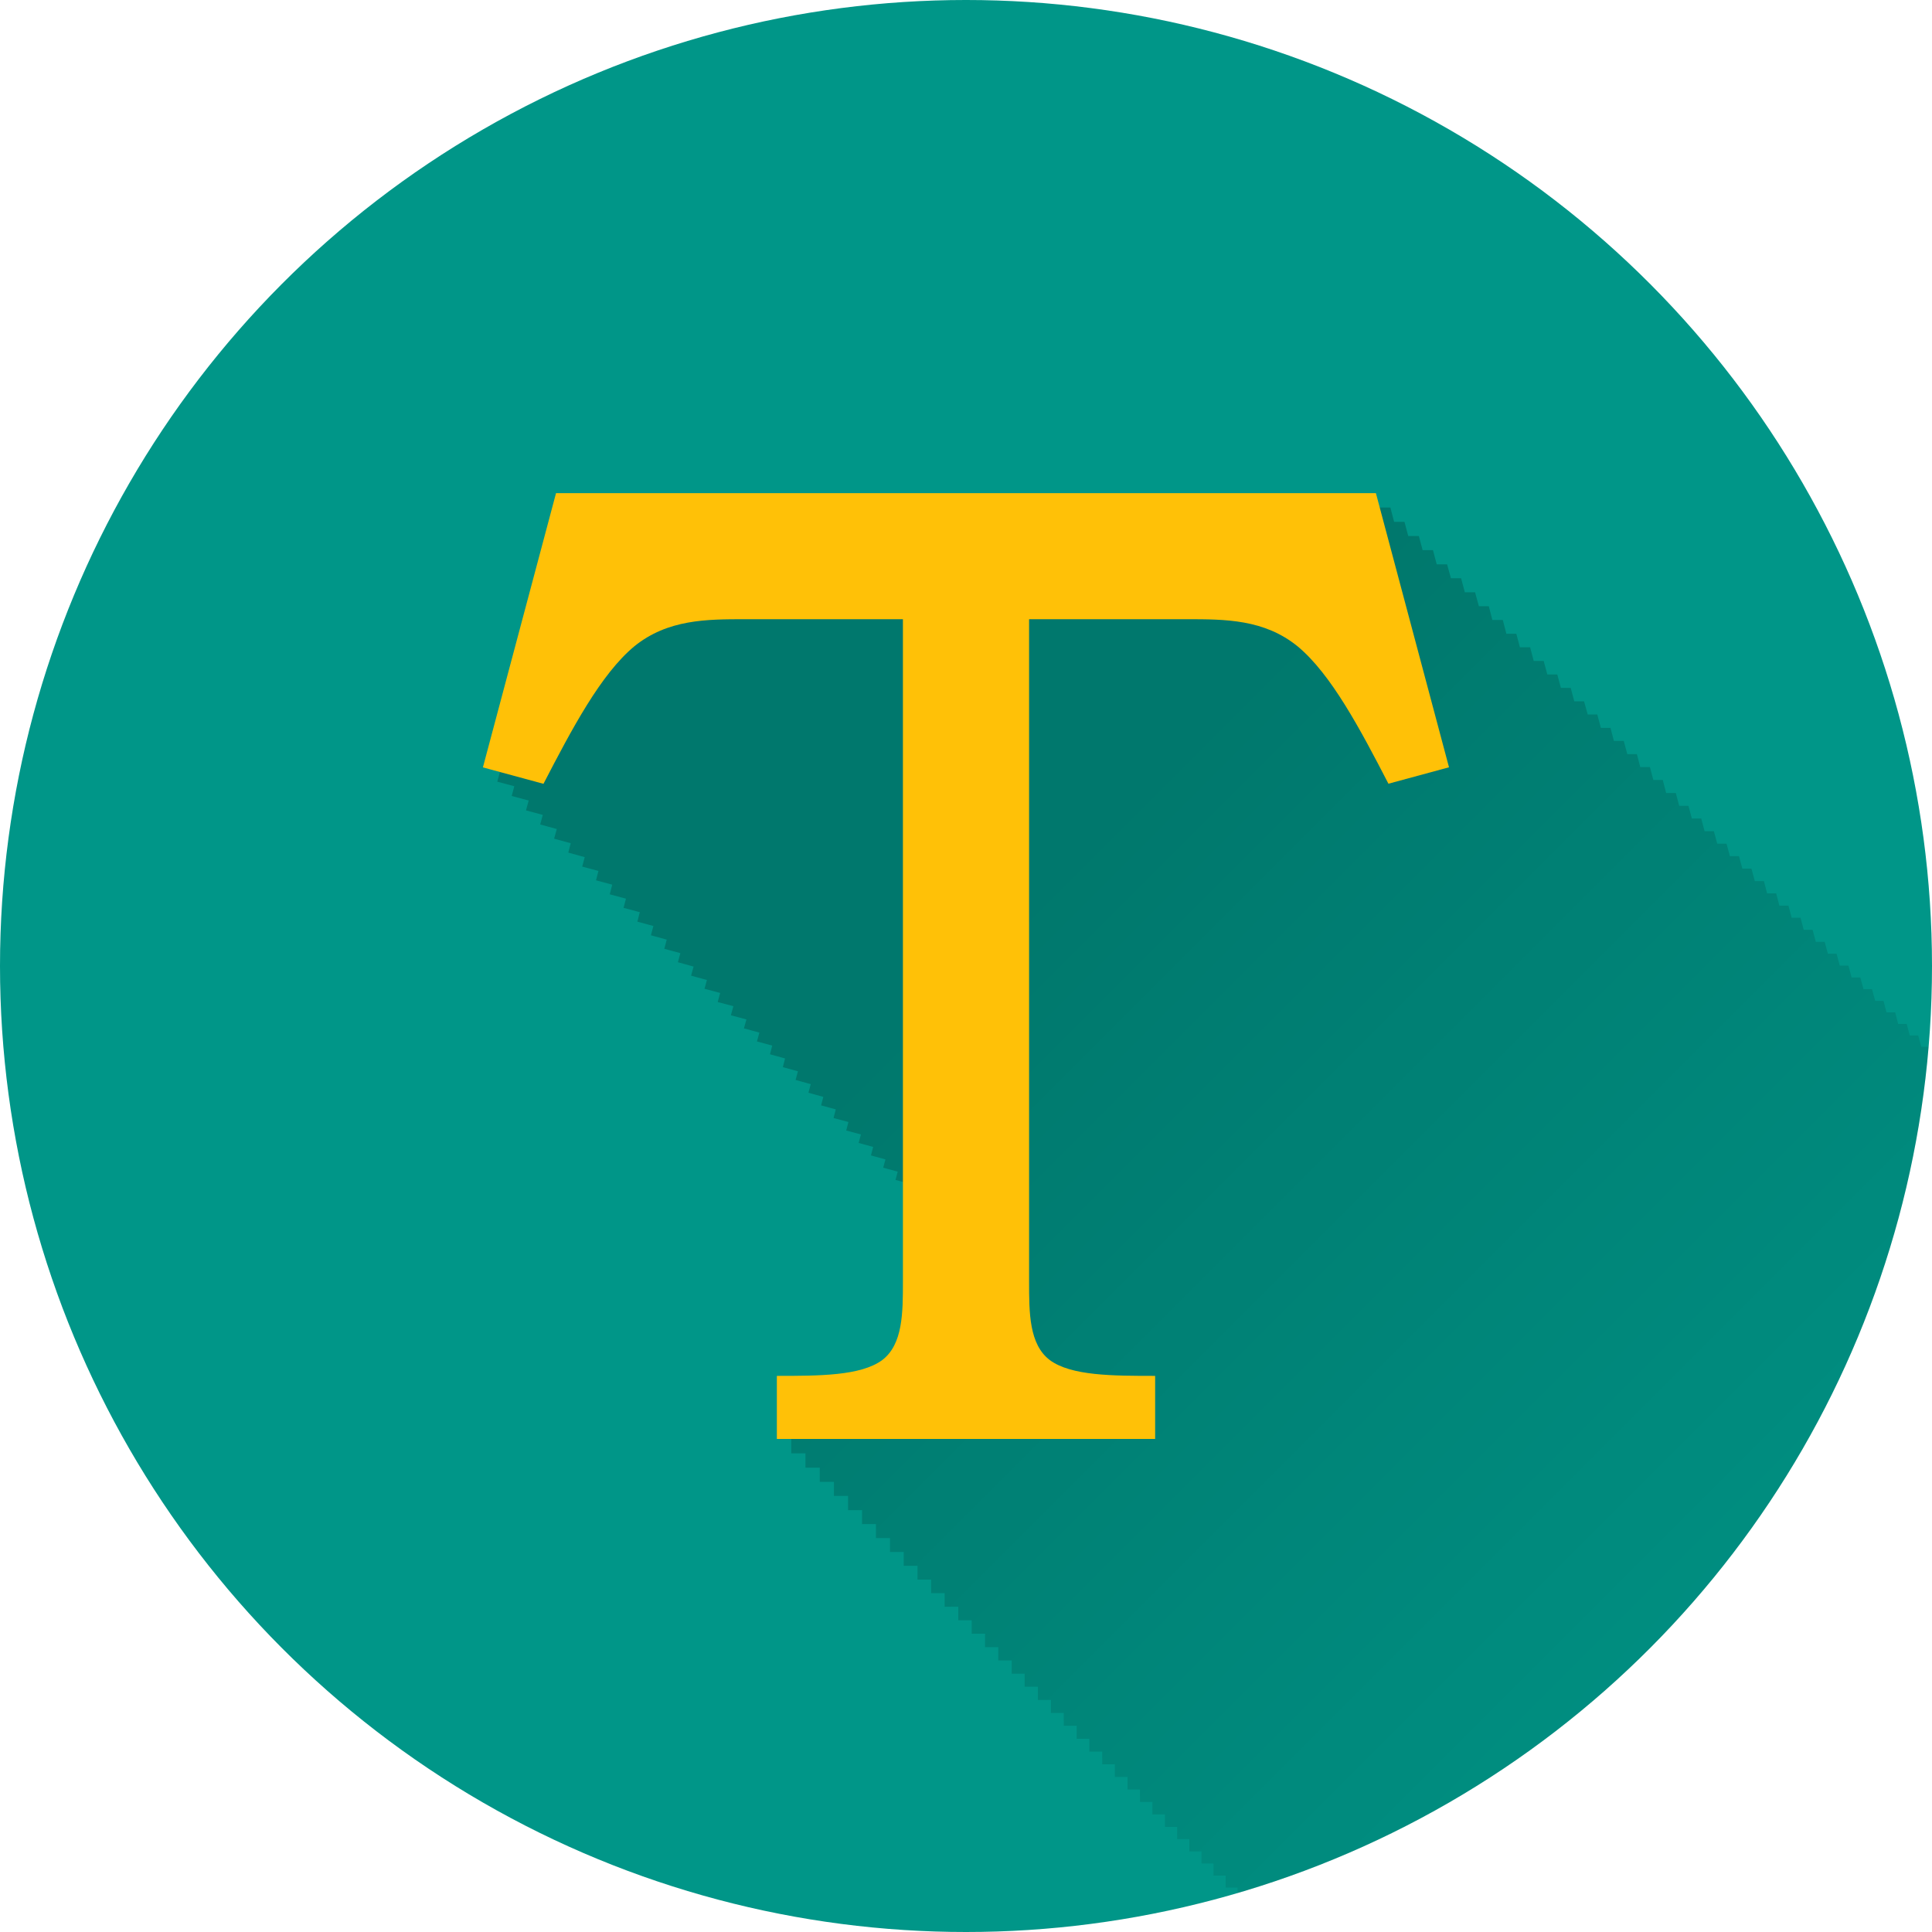 <?xml version="1.0" encoding="UTF-8" standalone="no"?>
<!-- Created with Inkscape (http://www.inkscape.org/) -->

<svg
   xmlns:dc="http://purl.org/dc/elements/1.1/"
   xmlns:cc="http://creativecommons.org/ns#"
   xmlns:rdf="http://www.w3.org/1999/02/22-rdf-syntax-ns#"
   xmlns:svg="http://www.w3.org/2000/svg"
   xmlns="http://www.w3.org/2000/svg"
   xmlns:xlink="http://www.w3.org/1999/xlink"
   xmlns:sodipodi="http://sodipodi.sourceforge.net/DTD/sodipodi-0.dtd"
   xmlns:inkscape="http://www.inkscape.org/namespaces/inkscape"
   width="5.644mm"
   height="5.644mm"
   viewBox="0 0 20 20"
   id="svg2"
   version="1.1"
   inkscape:version="0.91 r13725"
   sodipodi:docname="OPR.svg"
   inkscape:export-filename="/home/juergen/Schreibtisch/Icons/Email.svg.png"
   inkscape:export-xdpi="648"
   inkscape:export-ydpi="648">
  <sodipodi:namedview
     id="base"
     pagecolor="#ffffff"
     bordercolor="#666666"
     borderopacity="1.0"
     inkscape:pageopacity="0.0"
     inkscape:pageshadow="2"
     inkscape:zoom="11.2"
     inkscape:cx="8.0990244"
     inkscape:cy="7.6186279"
     inkscape:document-units="px"
     inkscape:current-layer="layer2"
     showgrid="false"
     fit-margin-top="0"
     fit-margin-left="0"
     fit-margin-right="0"
     fit-margin-bottom="0"
     showguides="true"
     inkscape:guide-bbox="true"
     inkscape:window-width="1366"
     inkscape:window-height="726"
     inkscape:window-x="0"
     inkscape:window-y="0"
     inkscape:window-maximized="1"
     inkscape:snap-grids="true"
     inkscape:snap-to-guides="true">
    <inkscape:grid
       type="xygrid"
       id="grid4138" />
    <sodipodi:guide
       position="10,18"
       orientation="0,1"
       id="guide4140" />
    <sodipodi:guide
       position="10,2"
       orientation="0,1"
       id="guide4142" />
    <sodipodi:guide
       position="2,10"
       orientation="1,0"
       id="guide4144" />
    <sodipodi:guide
       position="0,0"
       orientation="0,20"
       id="guide4146" />
    <sodipodi:guide
       position="20,0"
       orientation="-20,0"
       id="guide4148" />
    <sodipodi:guide
       position="20,20"
       orientation="0,-20"
       id="guide4150" />
    <sodipodi:guide
       position="0,20"
       orientation="20,0"
       id="guide4152" />
    <sodipodi:guide
       position="18,10"
       orientation="1,0"
       id="guide4154" />
    <sodipodi:guide
       position="10,10"
       orientation="-0.707,0.707"
       id="guide4156" />
    <sodipodi:guide
       position="4,10"
       orientation="1,0"
       id="guide4160" />
    <sodipodi:guide
       position="16,10"
       orientation="1,0"
       id="guide4162" />
    <sodipodi:guide
       position="10,16"
       orientation="0,1"
       id="guide4164" />
    <sodipodi:guide
       position="10,4"
       orientation="0,1"
       id="guide4166" />
    <sodipodi:guide
       position="10,15"
       orientation="0,1"
       id="guide4168" />
    <sodipodi:guide
       position="10,5"
       orientation="0,1"
       id="guide4170" />
    <sodipodi:guide
       position="5,10"
       orientation="1,0"
       id="guide4172" />
    <sodipodi:guide
       position="15,10"
       orientation="1,0"
       id="guide4174" />
  </sodipodi:namedview>
  <defs
     id="defs4">
    <linearGradient
       inkscape:collect="always"
       id="linearGradient5196">
      <stop
         style="stop-color:#000000;stop-opacity:1;"
         offset="0"
         id="stop5198" />
      <stop
         style="stop-color:#000000;stop-opacity:0;"
         offset="1"
         id="stop5200" />
    </linearGradient>
    <clipPath
       id="clipPath12478"
       clipPathUnits="userSpaceOnUse">
      <circle
         r="10"
         cy="10"
         cx="10"
         id="circle12480"
         style="opacity:1;fill:#2196f3;fill-opacity:1;stroke:none;stroke-width:0.051;stroke-miterlimit:4;stroke-dasharray:none;stroke-opacity:1" />
    </clipPath>
    <clipPath
       clipPathUnits="userSpaceOnUse"
       id="clipPath5790">
      <circle
         r="10"
         cy="10"
         cx="10"
         id="circle5792"
         style="opacity:1;fill:#2196f3;fill-opacity:1;stroke:none;stroke-width:0.051;stroke-miterlimit:4;stroke-dasharray:none;stroke-opacity:1"
         inkscape:export-filename="/home/juergen/path4136.png"
         inkscape:export-xdpi="648"
         inkscape:export-ydpi="648" />
    </clipPath>
    <clipPath
       id="clipPath5055"
       clipPathUnits="userSpaceOnUse">
      <circle
         r="10"
         cy="10"
         cx="10"
         id="circle5057"
         style="opacity:1;fill:#2196f3;fill-opacity:1;stroke:none;stroke-width:0.051;stroke-miterlimit:4;stroke-dasharray:none;stroke-opacity:1"
         inkscape:export-filename="/home/juergen/path4136.png"
         inkscape:export-xdpi="648"
         inkscape:export-ydpi="648" />
    </clipPath>
    <clipPath
       clipPathUnits="userSpaceOnUse"
       id="clipPath5119">
      <circle
         r="10"
         cy="10"
         cx="10"
         id="circle5121"
         style="opacity:1;fill:#2196f3;fill-opacity:1;stroke:none;stroke-width:0.051;stroke-miterlimit:4;stroke-dasharray:none;stroke-opacity:1"
         inkscape:export-filename="/home/juergen/Schreibtisch/path4136.png"
         inkscape:export-xdpi="648"
         inkscape:export-ydpi="648" />
    </clipPath>
    <clipPath
       id="clipPath5194"
       clipPathUnits="userSpaceOnUse">
      <circle
         r="10"
         cy="10"
         cx="10"
         id="circle5196"
         style="opacity:1;fill:#cddc39;fill-opacity:1;stroke:none;stroke-width:0.051;stroke-miterlimit:4;stroke-dasharray:none;stroke-opacity:1"
         inkscape:export-filename="/home/juergen/Schreibtisch/path4136.png"
         inkscape:export-xdpi="648"
         inkscape:export-ydpi="648" />
    </clipPath>
    <clipPath
       clipPathUnits="userSpaceOnUse"
       id="clipPath6175">
      <circle
         r="10"
         cy="10"
         cx="10"
         id="circle6177"
         style="opacity:1;fill:#f44336;fill-opacity:1;stroke:none;stroke-width:0.051;stroke-miterlimit:4;stroke-dasharray:none;stroke-opacity:1"
         inkscape:export-filename="/home/juergen/Schreibtisch/path4136.png"
         inkscape:export-xdpi="648"
         inkscape:export-ydpi="648" />
    </clipPath>
    <clipPath
       id="clipPath7176"
       clipPathUnits="userSpaceOnUse">
      <circle
         r="10"
         cy="10"
         cx="10"
         id="circle7178"
         style="opacity:1;fill:#9c27b0;fill-opacity:1;stroke:none;stroke-width:0.051;stroke-miterlimit:4;stroke-dasharray:none;stroke-opacity:1"
         inkscape:export-filename="/home/juergen/Schreibtisch/path4136.png"
         inkscape:export-xdpi="648"
         inkscape:export-ydpi="648" />
    </clipPath>
    <clipPath
       clipPathUnits="userSpaceOnUse"
       id="clipPath8165">
      <circle
         r="10"
         cy="10"
         cx="10"
         id="circle8167"
         style="opacity:1;fill:#ffc107;fill-opacity:1;stroke:none;stroke-width:0.051;stroke-miterlimit:4;stroke-dasharray:none;stroke-opacity:1"
         inkscape:export-filename="/home/juergen/Schreibtisch/path4136.png"
         inkscape:export-xdpi="648"
         inkscape:export-ydpi="648" />
    </clipPath>
    <clipPath
       id="clipPath9162"
       clipPathUnits="userSpaceOnUse">
      <circle
         r="10"
         cy="10"
         cx="10"
         id="circle9164"
         style="opacity:1;fill:#ff9800;fill-opacity:1;stroke:none;stroke-width:0.051;stroke-miterlimit:4;stroke-dasharray:none;stroke-opacity:1"
         inkscape:export-filename="/home/juergen/Schreibtisch/path4136.png"
         inkscape:export-xdpi="648"
         inkscape:export-ydpi="648" />
    </clipPath>
    <clipPath
       clipPathUnits="userSpaceOnUse"
       id="clipPath10753">
      <circle
         r="10"
         cy="10"
         cx="10"
         id="circle10755"
         style="opacity:1;fill:#607d8b;fill-opacity:1;stroke:none;stroke-width:0.051;stroke-miterlimit:4;stroke-dasharray:none;stroke-opacity:1"
         inkscape:export-filename="/home/juergen/Schreibtisch/path4136.png"
         inkscape:export-xdpi="648"
         inkscape:export-ydpi="648" />
    </clipPath>
    <clipPath
       id="clipPath5153"
       clipPathUnits="userSpaceOnUse">
      <circle
         r="10"
         cy="10"
         cx="10"
         id="circle5155"
         style="opacity:1;fill:#2196f3;fill-opacity:1;stroke:none;stroke-width:0.051;stroke-miterlimit:4;stroke-dasharray:none;stroke-opacity:1"
         inkscape:export-filename="/home/juergen/Schreibtisch/path4136.png"
         inkscape:export-xdpi="648"
         inkscape:export-ydpi="648" />
    </clipPath>
    <clipPath
       clipPathUnits="userSpaceOnUse"
       id="clipPath6152">
      <circle
         r="10"
         cy="10"
         cx="10"
         id="circle6154"
         style="opacity:1;fill:#2196f3;fill-opacity:1;stroke:none;stroke-width:0.051;stroke-miterlimit:4;stroke-dasharray:none;stroke-opacity:1"
         inkscape:export-filename="/home/juergen/Schreibtisch/path4136.png"
         inkscape:export-xdpi="648"
         inkscape:export-ydpi="648" />
    </clipPath>
    <clipPath
       id="clipPath7155"
       clipPathUnits="userSpaceOnUse">
      <circle
         r="10"
         cy="10"
         cx="10"
         id="circle7157"
         style="opacity:1;fill:#2196f3;fill-opacity:1;stroke:none;stroke-width:0.051;stroke-miterlimit:4;stroke-dasharray:none;stroke-opacity:1"
         inkscape:export-filename="/home/juergen/Schreibtisch/path4136.png"
         inkscape:export-xdpi="648"
         inkscape:export-ydpi="648" />
    </clipPath>
    <clipPath
       clipPathUnits="userSpaceOnUse"
       id="clipPath8162">
      <circle
         r="10"
         cy="10"
         cx="10"
         id="circle8164"
         style="opacity:1;fill:#2196f3;fill-opacity:1;stroke:none;stroke-width:0.051;stroke-miterlimit:4;stroke-dasharray:none;stroke-opacity:1"
         inkscape:export-filename="/home/juergen/Schreibtisch/path4136.png"
         inkscape:export-xdpi="648"
         inkscape:export-ydpi="648" />
    </clipPath>
    <clipPath
       id="clipPath5177"
       clipPathUnits="userSpaceOnUse">
      <circle
         r="10"
         cy="10"
         cx="10"
         id="circle5179"
         style="opacity:1;fill:#8bc34a;fill-opacity:1;stroke:none;stroke-width:0.051;stroke-miterlimit:4;stroke-dasharray:none;stroke-opacity:1"
         inkscape:export-filename="/home/juergen/Schreibtisch/path4136.png"
         inkscape:export-xdpi="648"
         inkscape:export-ydpi="648" />
    </clipPath>
    <clipPath
       clipPathUnits="userSpaceOnUse"
       id="clipPath6194">
      <circle
         r="10"
         cy="10"
         cx="10"
         id="circle6196"
         style="opacity:1;fill:#4caf50;fill-opacity:1;stroke:none;stroke-width:0.051;stroke-miterlimit:4;stroke-dasharray:none;stroke-opacity:1"
         inkscape:export-filename="/home/juergen/Schreibtisch/path4136.png"
         inkscape:export-xdpi="648"
         inkscape:export-ydpi="648" />
    </clipPath>
    <clipPath
       id="clipPath7213"
       clipPathUnits="userSpaceOnUse">
      <circle
         r="10"
         cy="10"
         cx="10"
         id="circle7215"
         style="opacity:1;fill:#4caf50;fill-opacity:1;stroke:none;stroke-width:0.051;stroke-miterlimit:4;stroke-dasharray:none;stroke-opacity:1"
         inkscape:export-filename="/home/juergen/Schreibtisch/path4136.png"
         inkscape:export-xdpi="648"
         inkscape:export-ydpi="648" />
    </clipPath>
    <clipPath
       clipPathUnits="userSpaceOnUse"
       id="clipPath8236">
      <circle
         r="10"
         cy="10"
         cx="10"
         id="circle8238"
         style="opacity:1;fill:#4caf50;fill-opacity:1;stroke:none;stroke-width:0.051;stroke-miterlimit:4;stroke-dasharray:none;stroke-opacity:1"
         inkscape:export-filename="/home/juergen/Schreibtisch/path4136.png"
         inkscape:export-xdpi="648"
         inkscape:export-ydpi="648" />
    </clipPath>
    <clipPath
       id="clipPath9263"
       clipPathUnits="userSpaceOnUse">
      <circle
         r="10"
         cy="10"
         cx="10"
         id="circle9265"
         style="opacity:1;fill:#607d8b;fill-opacity:1;stroke:none;stroke-width:0.051;stroke-miterlimit:4;stroke-dasharray:none;stroke-opacity:1"
         inkscape:export-filename="/home/juergen/Schreibtisch/path4136.png"
         inkscape:export-xdpi="648"
         inkscape:export-ydpi="648" />
    </clipPath>
    <linearGradient
       inkscape:collect="always"
       xlink:href="#linearGradient5196"
       id="linearGradient5202"
       x1="10"
       y1="10"
       x2="20"
       y2="20"
       gradientUnits="userSpaceOnUse" />
    <clipPath
       clipPathUnits="userSpaceOnUse"
       id="clipPath5207">
      <circle
         r="10"
         cy="10"
         cx="10"
         id="circle5209"
         style="opacity:1;fill:#009688;fill-opacity:1;stroke:none;stroke-width:0.051;stroke-miterlimit:4;stroke-dasharray:none;stroke-opacity:1"
         inkscape:export-filename="/home/juergen/Schreibtisch/path4136.png"
         inkscape:export-xdpi="648"
         inkscape:export-ydpi="648" />
    </clipPath>
  </defs>
  <g
     inkscape:label="Hintergrund"
     inkscape:groupmode="layer"
     id="layer1"
     transform="translate(1058.143,-861.934)">
    <circle
       inkscape:export-ydpi="648"
       inkscape:export-xdpi="648"
       inkscape:export-filename="/home/juergen/Schreibtisch/path4136.png"
       style="opacity:1;fill:#009688;fill-opacity:1;stroke:none;stroke-width:0.051;stroke-miterlimit:4;stroke-dasharray:none;stroke-opacity:1"
       id="path4136"
       cx="-1048.143"
       cy="871.934"
       r="10" />
  </g>
  <g
     style="display:inline"
     inkscape:groupmode="layer"
     id="layer2"
     inkscape:label="Icon">
    <path
       d="M 5.906 5.254 L 5.148 8.092 L 5.324 8.139 L 5.297 8.24 L 5.473 8.287 L 5.445 8.389 L 5.619 8.436 L 5.592 8.535 L 5.764 8.582 L 5.736 8.682 L 5.908 8.729 L 5.883 8.826 L 6.053 8.873 L 6.027 8.971 L 6.195 9.016 L 6.17 9.113 L 6.338 9.158 L 6.312 9.258 L 6.48 9.303 L 6.455 9.398 L 6.623 9.443 L 6.598 9.541 L 6.764 9.586 L 6.738 9.682 L 6.902 9.727 L 6.877 9.822 L 7.043 9.867 L 7.018 9.961 L 7.18 10.006 L 7.154 10.1 L 7.318 10.145 L 7.293 10.236 L 7.455 10.279 L 7.43 10.373 L 7.592 10.416 L 7.566 10.51 L 7.727 10.553 L 7.701 10.646 L 7.861 10.689 L 7.836 10.781 L 7.994 10.824 L 7.971 10.914 L 8.127 10.957 L 8.104 11.047 L 8.26 11.09 L 8.236 11.18 L 8.393 11.223 L 8.369 11.312 L 8.523 11.355 L 8.5 11.443 L 8.652 11.484 L 8.629 11.574 L 8.783 11.615 L 8.76 11.703 L 8.912 11.744 L 8.889 11.832 L 9.039 11.873 L 9.016 11.961 L 9.166 12.002 L 9.143 12.088 L 9.293 12.129 L 9.27 12.215 L 9.42 12.254 L 9.396 12.34 L 9.496 12.367 L 9.496 13.412 C 9.496 13.738 9.497 14.065 9.281 14.229 C 9.059 14.392 8.629 14.393 8.191 14.393 L 8.191 15.045 L 8.338 15.045 L 8.338 15.193 L 8.486 15.193 L 8.486 15.34 L 8.633 15.34 L 8.633 15.486 L 8.779 15.486 L 8.779 15.633 L 8.924 15.633 L 8.924 15.777 L 9.068 15.777 L 9.068 15.922 L 9.213 15.922 L 9.213 16.066 L 9.355 16.066 L 9.355 16.209 L 9.498 16.209 L 9.498 16.352 L 9.639 16.352 L 9.639 16.492 L 9.779 16.492 L 9.779 16.633 L 9.92 16.633 L 9.92 16.773 L 10.059 16.773 L 10.059 16.912 L 10.197 16.912 L 10.197 17.051 L 10.334 17.051 L 10.334 17.189 L 10.473 17.189 L 10.473 17.326 L 10.607 17.326 L 10.607 17.461 L 10.744 17.461 L 10.744 17.598 L 10.879 17.598 L 10.879 17.732 L 11.012 17.732 L 11.012 17.865 L 11.146 17.865 L 11.146 18 L 11.277 18 L 11.277 18.133 L 11.41 18.133 L 11.41 18.264 L 11.541 18.264 L 11.541 18.395 L 11.672 18.395 L 11.672 18.525 L 11.801 18.525 L 11.801 18.654 L 11.93 18.654 L 11.93 18.783 L 12.059 18.783 L 12.059 18.912 L 12.186 18.912 L 12.186 19.039 L 12.312 19.039 L 12.312 19.166 L 12.438 19.166 L 12.438 19.291 L 12.562 19.291 L 12.562 19.416 L 12.688 19.416 L 12.688 19.541 L 12.811 19.541 L 12.811 19.664 L 12.934 19.664 L 12.934 19.787 L 13.057 19.787 L 13.057 19.91 L 13.178 19.91 L 13.178 20.031 L 13.299 20.031 L 13.299 20.152 L 13.418 20.152 L 13.418 20.271 L 13.537 20.271 L 13.537 20.391 L 13.656 20.391 L 13.656 20.51 L 13.773 20.51 L 13.773 20.627 L 13.891 20.627 L 13.891 20.744 L 14.006 20.744 L 14.006 20.859 L 14.121 20.859 L 14.121 20.977 L 14.236 20.977 L 14.236 21.09 L 14.35 21.09 L 14.35 21.205 L 14.463 21.205 L 14.463 21.318 L 14.576 21.318 L 14.576 21.43 L 14.688 21.43 L 14.688 21.541 L 14.799 21.541 L 14.799 21.652 L 14.91 21.652 L 14.91 21.764 L 15.02 21.764 L 15.02 21.873 L 15.127 21.873 L 15.127 21.98 L 15.236 21.98 L 15.236 22.09 L 15.344 22.09 L 15.344 22.197 L 15.449 22.197 L 15.449 22.303 L 15.555 22.303 L 15.555 22.408 L 15.66 22.408 L 15.66 22.514 L 15.766 22.514 L 15.766 22.619 L 15.869 22.619 L 15.869 22.723 L 15.971 22.723 L 15.971 22.824 L 16.072 22.824 L 16.072 22.928 L 16.174 22.928 L 16.174 23.029 L 16.275 23.029 L 16.275 23.129 L 16.375 23.129 L 16.375 23.229 L 16.475 23.229 L 16.475 23.328 L 16.572 23.328 L 16.572 23.426 L 16.67 23.426 L 16.67 23.523 L 16.768 23.523 L 16.768 23.621 L 16.863 23.621 L 16.863 23.717 L 16.959 23.717 L 16.959 23.812 L 17.053 23.812 L 17.053 23.906 L 17.146 23.906 L 17.146 24.002 L 17.24 24.002 L 17.24 24.094 L 17.332 24.094 L 17.332 24.188 L 17.424 24.188 L 17.424 24.279 L 17.516 24.279 L 17.516 24.369 L 17.605 24.369 L 17.605 24.459 L 17.695 24.459 L 17.695 24.549 L 17.783 24.549 L 17.783 24.639 L 17.873 24.639 L 17.873 24.727 L 17.959 24.727 L 17.959 24.812 L 18.045 24.812 L 18.045 24.9 L 18.131 24.9 L 18.131 24.986 L 18.217 24.986 L 18.217 25.07 L 18.301 25.07 L 18.301 25.154 L 18.385 25.154 L 18.385 25.238 L 18.467 25.238 L 18.467 25.32 L 18.549 25.32 L 18.549 25.402 L 18.631 25.402 L 18.631 25.484 L 18.711 25.484 L 18.711 25.564 L 18.791 25.564 L 18.791 25.645 L 18.869 25.645 L 18.869 25.725 L 18.949 25.725 L 18.949 25.803 L 19.025 25.803 L 19.025 25.879 L 19.104 25.879 L 19.104 25.957 L 19.18 25.957 L 19.18 26.033 L 19.254 26.033 L 19.254 26.107 L 19.328 26.107 L 19.328 26.184 L 19.402 26.184 L 19.402 26.256 L 19.477 26.256 L 19.477 26.33 L 19.549 26.33 L 19.549 26.402 L 19.619 26.402 L 19.619 26.475 L 19.691 26.475 L 19.691 26.545 L 19.762 26.545 L 19.762 26.615 L 19.83 26.615 L 19.83 26.684 L 19.898 26.684 L 19.898 26.754 L 19.967 26.754 L 19.967 26.82 L 20.035 26.82 L 20.035 26.889 L 20.102 26.889 L 20.102 26.955 L 20.166 26.955 L 20.166 27.02 L 20.232 27.02 L 20.232 27.086 L 20.295 27.086 L 20.295 27.15 L 20.359 27.15 L 20.359 27.213 L 20.422 27.213 L 20.422 27.275 L 20.484 27.275 L 20.484 27.338 L 20.545 27.338 L 20.545 27.398 L 20.605 27.398 L 20.605 27.459 L 20.666 27.459 L 20.666 27.52 L 20.725 27.52 L 20.725 27.578 L 20.783 27.578 L 20.783 27.637 L 20.84 27.637 L 20.84 27.693 L 20.896 27.693 L 20.896 27.752 L 20.953 27.752 L 20.953 27.807 L 21.008 27.807 L 21.008 27.863 L 21.062 27.863 L 21.062 27.918 L 21.117 27.918 L 21.117 27.971 L 21.17 27.971 L 21.17 28.023 L 21.223 28.023 L 21.223 28.076 L 21.273 28.076 L 21.273 28.127 L 21.324 28.127 L 21.324 28.18 L 21.375 28.18 L 21.375 28.229 L 21.424 28.229 L 21.424 28.277 L 21.473 28.277 L 21.473 28.326 L 21.521 28.326 L 21.521 28.375 L 21.568 28.375 L 21.568 28.422 L 21.615 28.422 L 21.615 28.469 L 21.66 28.469 L 21.66 28.514 L 21.705 28.514 L 21.705 28.559 L 21.75 28.559 L 21.75 28.604 L 21.793 28.604 L 21.793 28.646 L 21.836 28.646 L 21.836 28.689 L 21.877 28.689 L 21.877 28.73 L 21.918 28.73 L 21.918 28.771 L 21.959 28.771 L 21.959 28.812 L 21.998 28.812 L 21.998 28.854 L 22.037 28.854 L 22.037 28.893 L 22.076 28.893 L 22.076 28.93 L 22.113 28.93 L 22.113 28.967 L 22.15 28.967 L 22.15 29.004 L 22.186 29.004 L 22.186 29.041 L 22.221 29.041 L 22.221 29.076 L 22.256 29.076 L 22.256 29.109 L 22.289 29.109 L 22.289 29.145 L 22.322 29.145 L 22.322 29.178 L 22.355 29.178 L 22.355 29.209 L 22.387 29.209 L 22.387 29.24 L 22.418 29.24 L 22.418 29.271 L 22.447 29.271 L 22.447 29.301 L 22.477 29.301 L 22.477 29.33 L 22.506 29.33 L 22.506 29.359 L 22.533 29.359 L 22.533 29.387 L 22.561 29.387 L 22.561 29.414 L 22.588 29.414 L 22.588 29.441 L 22.613 29.441 L 22.613 29.467 L 22.637 29.467 L 22.637 29.492 L 22.662 29.492 L 22.662 29.516 L 22.686 29.516 L 22.686 29.539 L 22.707 29.539 L 22.707 29.561 L 22.73 29.561 L 22.73 29.584 L 22.75 29.584 L 22.75 29.604 L 22.771 29.604 L 22.771 29.625 L 22.791 29.625 L 22.791 29.645 L 22.811 29.645 L 22.811 29.664 L 22.828 29.664 L 22.828 29.682 L 22.846 29.682 L 22.846 29.699 L 22.861 29.699 L 22.861 29.717 L 22.879 29.717 L 22.879 29.732 L 22.893 29.732 L 22.893 29.746 L 22.908 29.746 L 22.908 29.762 L 22.922 29.762 L 22.922 29.775 L 22.934 29.775 L 22.934 29.789 L 22.947 29.789 L 22.947 29.801 L 22.959 29.801 L 22.959 29.812 L 22.969 29.812 L 22.969 29.822 L 22.979 29.822 L 22.979 29.832 L 22.988 29.832 L 22.988 29.842 L 22.996 29.842 L 22.996 29.852 L 23.004 29.852 L 23.004 29.859 L 23.012 29.859 L 23.012 29.865 L 23.018 29.865 L 23.018 29.871 L 23.023 29.871 L 23.023 29.877 L 23.029 29.877 L 23.029 29.883 L 23.033 29.883 L 23.033 29.887 L 23.035 29.887 L 23.035 29.889 L 23.039 29.889 L 23.039 29.893 L 23.041 29.893 L 23.041 29.895 L 26.957 29.895 L 26.957 29.242 C 26.956 29.242 26.956 29.242 26.955 29.242 L 26.955 29.24 C 26.955 29.24 26.953 29.24 26.953 29.24 L 26.953 29.236 C 26.952 29.236 26.951 29.236 26.949 29.236 L 26.949 29.234 C 26.948 29.234 26.947 29.234 26.945 29.234 L 26.945 29.229 C 26.943 29.229 26.941 29.229 26.939 29.229 L 26.939 29.225 C 26.937 29.225 26.936 29.225 26.934 29.225 L 26.934 29.219 C 26.932 29.219 26.93 29.219 26.928 29.219 L 26.928 29.213 C 26.926 29.213 26.924 29.213 26.922 29.213 L 26.922 29.205 C 26.919 29.205 26.917 29.205 26.914 29.205 L 26.914 29.197 C 26.911 29.197 26.908 29.197 26.904 29.197 L 26.904 29.189 C 26.901 29.189 26.898 29.189 26.895 29.189 L 26.895 29.18 C 26.891 29.18 26.888 29.18 26.885 29.18 L 26.885 29.17 C 26.881 29.17 26.878 29.17 26.875 29.17 L 26.875 29.16 C 26.871 29.16 26.867 29.16 26.863 29.16 L 26.863 29.148 C 26.859 29.148 26.856 29.148 26.852 29.148 L 26.852 29.135 C 26.847 29.135 26.843 29.135 26.838 29.135 L 26.838 29.123 C 26.833 29.123 26.829 29.123 26.824 29.123 L 26.824 29.109 C 26.819 29.109 26.815 29.109 26.811 29.109 L 26.811 29.094 C 26.805 29.094 26.8 29.094 26.795 29.094 L 26.795 29.078 C 26.789 29.078 26.785 29.078 26.779 29.078 L 26.779 29.062 C 26.773 29.062 26.768 29.062 26.762 29.062 L 26.762 29.047 C 26.756 29.047 26.75 29.047 26.744 29.047 L 26.744 29.029 C 26.738 29.029 26.733 29.029 26.727 29.029 L 26.727 29.012 C 26.72 29.012 26.714 29.012 26.707 29.012 L 26.707 28.992 C 26.7 28.992 26.694 28.992 26.688 28.992 L 26.688 28.973 C 26.681 28.973 26.675 28.973 26.668 28.973 L 26.668 28.951 C 26.66 28.951 26.654 28.951 26.646 28.951 L 26.646 28.93 C 26.639 28.93 26.632 28.93 26.625 28.93 L 26.625 28.908 C 26.617 28.908 26.61 28.908 26.602 28.908 L 26.602 28.887 C 26.593 28.887 26.586 28.887 26.578 28.887 L 26.578 28.863 C 26.57 28.863 26.563 28.863 26.555 28.863 L 26.555 28.838 C 26.546 28.838 26.538 28.838 26.529 28.838 L 26.529 28.814 C 26.52 28.814 26.513 28.814 26.504 28.814 L 26.504 28.787 C 26.494 28.787 26.486 28.787 26.477 28.787 L 26.477 28.762 C 26.467 28.762 26.459 28.762 26.449 28.762 L 26.449 28.734 C 26.44 28.734 26.431 28.734 26.422 28.734 L 26.422 28.707 C 26.412 28.707 26.403 28.705 26.393 28.705 L 26.393 28.678 C 26.382 28.678 26.374 28.678 26.363 28.678 L 26.363 28.648 C 26.353 28.648 26.344 28.648 26.334 28.648 L 26.334 28.619 C 26.323 28.619 26.314 28.617 26.303 28.617 L 26.303 28.588 C 26.292 28.588 26.282 28.586 26.271 28.586 L 26.271 28.557 C 26.261 28.557 26.251 28.555 26.24 28.555 L 26.24 28.523 C 26.229 28.523 26.219 28.521 26.207 28.521 L 26.207 28.49 C 26.195 28.49 26.184 28.488 26.172 28.488 L 26.172 28.457 C 26.16 28.457 26.15 28.455 26.139 28.455 L 26.139 28.422 C 26.126 28.422 26.116 28.42 26.104 28.42 L 26.104 28.387 C 26.091 28.387 26.079 28.385 26.066 28.385 L 26.066 28.352 C 26.053 28.352 26.042 28.35 26.029 28.35 L 26.029 28.314 C 26.016 28.314 26.005 28.313 25.992 28.312 L 25.992 28.277 C 25.979 28.277 25.968 28.275 25.955 28.275 L 25.955 28.238 C 25.941 28.238 25.93 28.236 25.916 28.236 L 25.916 28.199 C 25.902 28.199 25.889 28.197 25.875 28.197 L 25.875 28.16 C 25.861 28.16 25.85 28.158 25.836 28.158 L 25.836 28.119 C 25.821 28.119 25.808 28.117 25.793 28.117 L 25.793 28.078 C 25.779 28.078 25.766 28.076 25.752 28.076 L 25.752 28.037 C 25.737 28.037 25.724 28.035 25.709 28.035 L 25.709 27.994 C 25.694 27.994 25.681 27.992 25.666 27.992 L 25.666 27.951 C 25.661 27.951 25.657 27.949 25.652 27.949 L 25.652 21.41 L 27.285 21.41 C 27.423 21.41 27.56 21.422 27.697 21.434 C 27.697 21.434 27.697 21.436 27.697 21.436 C 27.7 21.44 27.705 21.443 27.707 21.447 L 27.727 21.441 C 27.736 21.46 27.746 21.477 27.756 21.496 L 27.775 21.49 C 27.785 21.509 27.795 21.526 27.805 21.545 L 27.824 21.539 C 27.834 21.558 27.844 21.575 27.854 21.594 L 27.871 21.588 C 27.881 21.606 27.891 21.622 27.9 21.641 L 27.918 21.637 C 27.927 21.654 27.936 21.668 27.945 21.686 L 27.963 21.68 C 27.972 21.698 27.983 21.714 27.992 21.732 L 28.01 21.729 C 28.019 21.746 28.028 21.76 28.037 21.777 L 28.055 21.773 C 28.063 21.79 28.072 21.804 28.08 21.82 L 28.098 21.816 C 28.106 21.833 28.116 21.848 28.125 21.865 L 28.143 21.861 C 28.151 21.878 28.16 21.892 28.168 21.908 L 28.184 21.904 C 28.192 21.92 28.201 21.934 28.209 21.949 L 28.225 21.945 C 28.233 21.961 28.242 21.975 28.25 21.99 L 28.266 21.986 C 28.274 22.002 28.283 22.016 28.291 22.031 L 28.307 22.027 C 28.314 22.042 28.322 22.055 28.33 22.07 L 28.346 22.066 C 28.353 22.081 28.361 22.094 28.369 22.109 L 28.385 22.105 C 28.392 22.12 28.4 22.134 28.408 22.148 L 28.422 22.145 C 28.429 22.159 28.438 22.171 28.445 22.186 L 28.459 22.182 C 28.466 22.196 28.475 22.208 28.482 22.223 L 28.496 22.219 C 28.503 22.232 28.511 22.244 28.518 22.258 L 28.531 22.254 C 28.538 22.267 28.546 22.279 28.553 22.293 L 28.566 22.289 C 28.573 22.303 28.581 22.315 28.588 22.328 L 28.602 22.324 C 28.608 22.337 28.614 22.349 28.621 22.361 L 28.635 22.357 C 28.641 22.37 28.648 22.382 28.654 22.395 L 28.668 22.391 C 28.675 22.403 28.681 22.415 28.688 22.428 L 28.699 22.424 C 28.706 22.436 28.712 22.447 28.719 22.459 L 28.73 22.455 C 28.737 22.467 28.744 22.478 28.75 22.49 L 28.762 22.486 C 28.768 22.498 28.773 22.508 28.779 22.52 L 28.791 22.516 C 28.797 22.527 28.803 22.537 28.809 22.549 L 28.82 22.545 C 28.826 22.556 28.832 22.567 28.838 22.578 L 28.848 22.576 C 28.853 22.587 28.86 22.595 28.865 22.605 L 28.875 22.604 C 28.88 22.614 28.887 22.622 28.893 22.633 L 28.902 22.631 C 28.907 22.64 28.913 22.649 28.918 22.658 L 28.928 22.656 C 28.933 22.666 28.938 22.674 28.943 22.684 L 28.953 22.682 C 28.958 22.691 28.964 22.699 28.969 22.709 L 28.979 22.707 C 28.983 22.716 28.988 22.724 28.992 22.732 L 29.002 22.73 C 29.007 22.739 29.011 22.747 29.016 22.756 L 29.025 22.754 C 29.03 22.763 29.035 22.771 29.039 22.779 L 29.047 22.777 C 29.051 22.786 29.056 22.793 29.061 22.801 L 29.068 22.799 C 29.073 22.807 29.078 22.814 29.082 22.822 L 29.09 22.82 C 29.094 22.829 29.099 22.836 29.104 22.844 L 29.111 22.842 C 29.115 22.849 29.119 22.856 29.123 22.863 L 29.131 22.861 C 29.134 22.868 29.137 22.874 29.141 22.881 L 29.148 22.879 C 29.152 22.886 29.156 22.893 29.16 22.9 L 29.168 22.898 C 29.171 22.905 29.174 22.911 29.178 22.918 L 29.184 22.916 C 29.187 22.922 29.19 22.927 29.193 22.934 L 29.199 22.932 C 29.202 22.938 29.206 22.943 29.209 22.949 L 29.215 22.947 C 29.218 22.953 29.221 22.959 29.225 22.965 L 29.23 22.963 C 29.234 22.969 29.237 22.974 29.24 22.98 L 29.246 22.979 C 29.249 22.984 29.251 22.989 29.254 22.994 L 29.258 22.992 C 29.26 22.997 29.263 23.001 29.266 23.006 L 29.27 23.004 C 29.272 23.009 29.275 23.013 29.277 23.018 L 29.281 23.016 C 29.284 23.02 29.287 23.024 29.289 23.029 L 29.293 23.027 C 29.295 23.032 29.298 23.036 29.301 23.041 L 29.305 23.039 C 29.307 23.043 29.308 23.047 29.311 23.051 L 29.314 23.049 C 29.317 23.053 29.318 23.057 29.32 23.061 L 29.324 23.061 C 29.326 23.063 29.327 23.066 29.328 23.068 L 29.332 23.068 C 29.333 23.071 29.335 23.074 29.336 23.076 L 29.34 23.076 C 29.341 23.079 29.342 23.081 29.344 23.084 L 29.346 23.084 C 29.347 23.086 29.349 23.088 29.35 23.09 L 29.352 23.09 C 29.353 23.092 29.354 23.094 29.355 23.096 L 29.357 23.096 C 29.358 23.097 29.359 23.098 29.359 23.1 L 29.361 23.1 C 29.362 23.101 29.363 23.102 29.363 23.104 L 29.365 23.104 C 29.366 23.105 29.368 23.108 29.369 23.109 C 29.369 23.109 29.371 23.111 29.371 23.111 C 29.372 23.112 29.373 23.112 29.373 23.113 L 29.998 22.943 L 30 22.943 L 29.242 20.104 L 29.24 20.104 L 29.24 20.102 L 29.238 20.102 L 29.236 20.098 L 29.234 20.098 L 29.234 20.096 L 29.23 20.096 L 29.229 20.092 L 29.227 20.092 L 29.225 20.086 L 29.221 20.086 L 29.219 20.08 L 29.215 20.08 L 29.213 20.074 L 29.207 20.074 L 29.205 20.066 L 29.199 20.066 L 29.197 20.059 L 29.191 20.059 L 29.189 20.051 L 29.182 20.051 L 29.18 20.041 L 29.172 20.041 L 29.17 20.031 L 29.162 20.031 L 29.16 20.021 L 29.152 20.021 L 29.148 20.01 L 29.139 20.01 L 29.135 19.998 L 29.127 19.998 L 29.123 19.984 L 29.113 19.984 L 29.109 19.971 L 29.098 19.971 L 29.094 19.955 L 29.082 19.955 L 29.078 19.941 L 29.066 19.941 L 29.062 19.924 L 29.051 19.924 L 29.047 19.908 L 29.033 19.908 L 29.029 19.891 L 29.016 19.891 L 29.012 19.873 L 28.998 19.873 L 28.992 19.854 L 28.979 19.854 L 28.973 19.834 L 28.957 19.834 L 28.951 19.812 L 28.936 19.812 L 28.93 19.793 L 28.914 19.793 L 28.908 19.77 L 28.893 19.77 L 28.887 19.748 L 28.869 19.748 L 28.863 19.725 L 28.844 19.725 L 28.838 19.699 L 28.82 19.699 L 28.814 19.676 L 28.793 19.676 L 28.787 19.65 L 28.77 19.65 L 28.762 19.623 L 28.742 19.623 L 28.734 19.596 L 28.715 19.596 L 28.707 19.568 L 28.686 19.568 L 28.678 19.539 L 28.656 19.539 L 28.648 19.51 L 28.627 19.51 L 28.619 19.48 L 28.596 19.48 L 28.588 19.449 L 28.564 19.449 L 28.557 19.418 L 28.533 19.418 L 28.523 19.385 L 28.498 19.385 L 28.49 19.354 L 28.467 19.354 L 28.457 19.318 L 28.432 19.318 L 28.422 19.285 L 28.396 19.285 L 28.387 19.248 L 28.361 19.248 L 28.352 19.213 L 28.324 19.213 L 28.314 19.176 L 28.287 19.176 L 28.277 19.139 L 28.248 19.139 L 28.238 19.1 L 28.209 19.1 L 28.199 19.061 L 28.17 19.061 L 28.16 19.021 L 28.131 19.021 L 28.119 18.98 L 28.09 18.98 L 28.078 18.939 L 28.049 18.939 L 28.037 18.898 L 28.006 18.898 L 27.994 18.855 L 27.963 18.855 L 27.951 18.812 L 27.918 18.812 L 27.906 18.768 L 27.873 18.768 L 27.861 18.723 L 27.828 18.723 L 27.816 18.678 L 27.781 18.678 L 27.77 18.631 L 27.734 18.631 L 27.723 18.584 L 27.688 18.584 L 27.674 18.535 L 27.639 18.535 L 27.625 18.486 L 27.59 18.486 L 27.576 18.438 L 27.539 18.438 L 27.525 18.387 L 27.488 18.387 L 27.475 18.336 L 27.438 18.336 L 27.424 18.285 L 27.385 18.285 L 27.371 18.232 L 27.332 18.232 L 27.318 18.18 L 27.277 18.18 L 27.264 18.125 L 27.223 18.125 L 27.209 18.072 L 27.17 18.072 L 27.154 18.016 L 27.113 18.016 L 27.098 17.959 L 27.057 17.959 L 27.041 17.902 L 27 17.902 L 26.984 17.846 L 26.941 17.846 L 26.926 17.787 L 26.883 17.787 L 26.867 17.729 L 26.822 17.729 L 26.807 17.668 L 26.762 17.668 L 26.746 17.607 L 26.701 17.607 L 26.686 17.547 L 26.641 17.547 L 26.623 17.484 L 26.578 17.484 L 26.561 17.422 L 26.514 17.422 L 26.496 17.359 L 26.449 17.359 L 26.432 17.295 L 26.385 17.295 L 26.367 17.229 L 26.32 17.229 L 26.303 17.164 L 26.254 17.164 L 26.236 17.098 L 26.186 17.098 L 26.168 17.029 L 26.117 17.029 L 26.1 16.963 L 26.051 16.963 L 26.031 16.893 L 25.98 16.893 L 25.963 16.824 L 25.912 16.824 L 25.893 16.754 L 25.84 16.754 L 25.82 16.684 L 25.77 16.684 L 25.75 16.611 L 25.697 16.611 L 25.678 16.539 L 25.623 16.539 L 25.604 16.465 L 25.549 16.465 L 25.529 16.393 L 25.475 16.393 L 25.455 16.316 L 25.4 16.316 L 25.381 16.242 L 25.324 16.242 L 25.305 16.166 L 25.248 16.166 L 25.227 16.088 L 25.17 16.088 L 25.15 16.012 L 25.092 16.012 L 25.07 15.934 L 25.014 15.934 L 24.992 15.854 L 24.934 15.854 L 24.912 15.773 L 24.854 15.773 L 24.832 15.693 L 24.771 15.693 L 24.75 15.611 L 24.689 15.611 L 24.668 15.529 L 24.607 15.529 L 24.586 15.447 L 24.523 15.447 L 24.502 15.363 L 24.439 15.363 L 24.418 15.279 L 24.355 15.279 L 24.332 15.193 L 24.268 15.193 L 24.246 15.109 L 24.184 15.109 L 24.16 15.021 L 24.096 15.021 L 24.072 14.936 L 24.008 14.936 L 23.984 14.848 L 23.92 14.848 L 23.896 14.758 L 23.83 14.758 L 23.807 14.668 L 23.74 14.668 L 23.717 14.578 L 23.648 14.578 L 23.625 14.488 L 23.559 14.488 L 23.533 14.396 L 23.467 14.396 L 23.441 14.303 L 23.373 14.303 L 23.348 14.211 L 23.279 14.211 L 23.254 14.115 L 23.186 14.115 L 23.16 14.021 L 23.09 14.021 L 23.064 13.926 L 22.994 13.926 L 22.969 13.83 L 22.896 13.83 L 22.871 13.732 L 22.799 13.732 L 22.773 13.635 L 22.701 13.635 L 22.676 13.537 L 22.604 13.537 L 22.576 13.438 L 22.504 13.438 L 22.477 13.338 L 22.402 13.338 L 22.375 13.236 L 22.301 13.236 L 22.273 13.137 L 22.199 13.137 L 22.172 13.033 L 22.098 13.033 L 22.07 12.932 L 21.992 12.932 L 21.965 12.828 L 21.889 12.828 L 21.861 12.723 L 21.783 12.723 L 21.756 12.617 L 21.678 12.617 L 21.65 12.512 L 21.572 12.512 L 21.545 12.406 L 21.467 12.406 L 21.438 12.299 L 21.357 12.299 L 21.328 12.189 L 21.25 12.189 L 21.221 12.082 L 21.139 12.082 L 21.109 11.973 L 21.029 11.973 L 21 11.861 L 20.918 11.861 L 20.889 11.75 L 20.807 11.75 L 20.777 11.639 L 20.693 11.639 L 20.664 11.527 L 20.58 11.527 L 20.551 11.414 L 20.469 11.414 L 20.438 11.299 L 20.354 11.299 L 20.322 11.184 L 20.238 11.184 L 20.207 11.068 L 20.123 11.068 L 20.092 10.953 L 20.006 10.953 L 19.975 10.836 L 19.889 10.836 L 19.857 10.719 L 19.77 10.719 L 19.738 10.6 L 19.65 10.6 L 19.619 10.48 L 19.529 10.48 L 19.498 10.361 L 19.412 10.361 L 19.379 10.24 L 19.291 10.24 L 19.258 10.119 L 19.168 10.119 L 19.135 9.996 L 19.045 9.996 L 19.012 9.873 L 18.922 9.873 L 18.889 9.75 L 18.797 9.75 L 18.764 9.625 L 18.672 9.625 L 18.639 9.5 L 18.547 9.5 L 18.514 9.375 L 18.42 9.375 L 18.387 9.248 L 18.293 9.248 L 18.26 9.121 L 18.166 9.121 L 18.131 8.992 L 18.037 8.992 L 18.002 8.863 L 17.908 8.863 L 17.873 8.734 L 17.777 8.734 L 17.742 8.604 L 17.646 8.604 L 17.611 8.473 L 17.514 8.473 L 17.479 8.342 L 17.383 8.342 L 17.348 8.209 L 17.248 8.209 L 17.213 8.074 L 17.115 8.074 L 17.08 7.941 L 16.98 7.941 L 16.945 7.807 L 16.846 7.807 L 16.809 7.67 L 16.707 7.67 L 16.672 7.535 L 16.572 7.535 L 16.535 7.396 L 16.436 7.396 L 16.398 7.26 L 16.297 7.26 L 16.26 7.121 L 16.158 7.121 L 16.121 6.982 L 16.018 6.982 L 15.98 6.842 L 15.877 6.842 L 15.84 6.701 L 15.734 6.701 L 15.697 6.561 L 15.594 6.561 L 15.557 6.418 L 15.449 6.418 L 15.412 6.275 L 15.309 6.275 L 15.27 6.131 L 15.164 6.131 L 15.125 5.986 L 15.02 5.986 L 14.98 5.842 L 14.873 5.842 L 14.834 5.695 L 14.727 5.695 L 14.688 5.549 L 14.578 5.549 L 14.539 5.402 L 14.432 5.402 L 14.393 5.254 L 5.906 5.254 z "
       id="path4329"
       style="fill-opacity:1;fill:url(#linearGradient5202);opacity:0.2"
       clip-path="url(#clipPath5207)" />
    <path
       d="m 4,4.033 12,0 0,11.933 -12,0 z"
       id="path4"
       inkscape:connector-curvature="0"
       style="fill:none" />
    <path
       style="fill:none"
       inkscape:connector-curvature="0"
       id="path9754"
       d="m 19,19.033 12,0 0,11.933 -12,0 z" />
    <path
       inkscape:connector-curvature="0"
       d="m 14.243,5.104 0.757,2.839 -0.627,0.17 C 14.08,7.546 13.779,6.978 13.433,6.691 13.087,6.41 12.683,6.41 12.285,6.41 l -1.632,0 0,6.854 c 0,0.326 0,0.653 0.215,0.816 0.222,0.163 0.653,0.163 1.09,0.163 l 0,0.653 -3.916,0 0,-0.653 c 0.437,0 0.868,0 1.09,-0.163 0.215,-0.163 0.215,-0.49 0.215,-0.816 l 0,-6.854 -1.632,0 c -0.398,0 -0.803,0 -1.149,0.281 -0.346,0.287 -0.646,0.855 -0.94,1.423 l -0.627,-0.17 0.757,-2.839 8.486,0 z"
       id="path4249"
       style="fill:#ffc107" />
  </g>
</svg>
